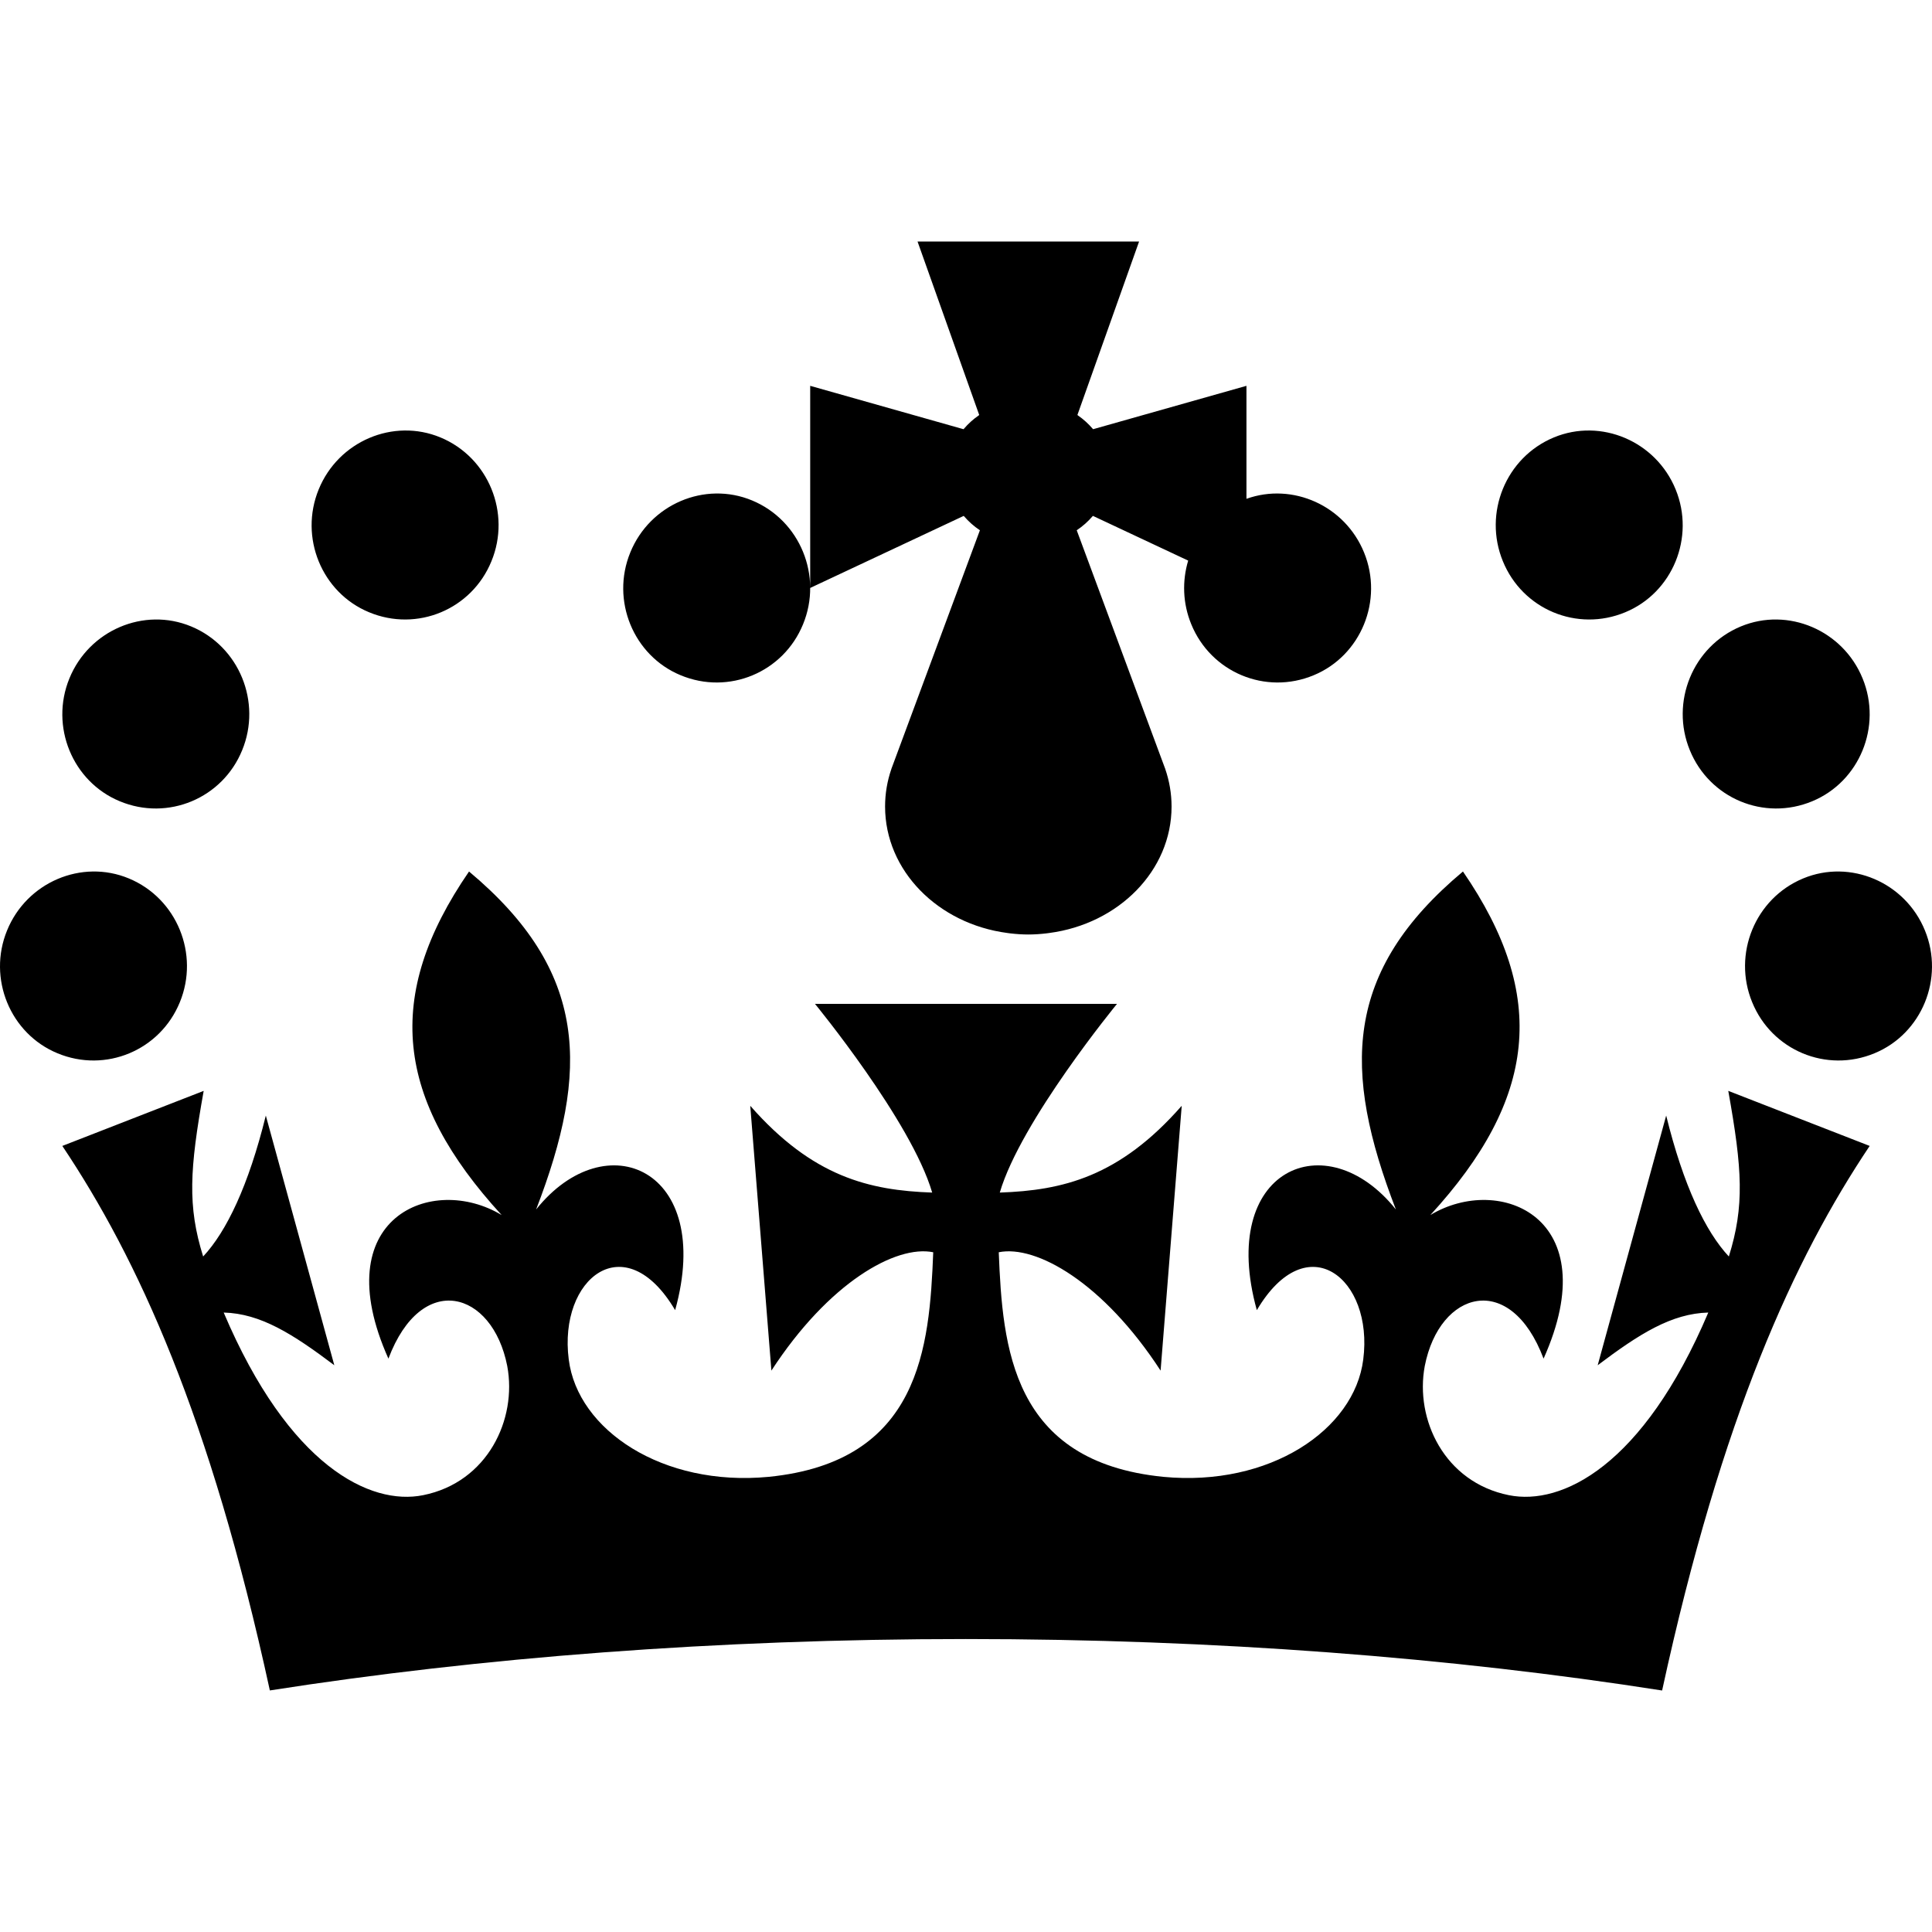 <?xml version="1.0" encoding="UTF-8" standalone="no"?>
<svg width="512px" height="512px" viewBox="0 0 512 512" version="1.1" xmlns="http://www.w3.org/2000/svg" xmlns:xlink="http://www.w3.org/1999/xlink" xmlns:sketch="http://www.bohemiancoding.com/sketch/ns">
    <!-- Generator: Sketch 3.2.2 (9983) - http://www.bohemiancoding.com/sketch -->
    <title>crown</title>
    <desc>Created with Sketch.</desc>
    <defs></defs>
    <g id="Page-1" stroke="none" stroke-width="1" fill="none" fill-rule="evenodd" sketch:type="MSPage">
        <g id="crown" sketch:type="MSArtboardGroup" fill="#000000">
            <path d="M314.882,148.566 C313.268,153.94 313.417,159.879 315.695,165.426 C320.899,178.181 335.379,184.263 348.145,178.943 C360.663,173.759 366.687,159.106 361.481,146.397 C356.427,134.006 342.575,127.796 330.323,132.191 L330.323,102.248 L289.693,113.741 L289.582,113.632 C288.439,112.295 287.123,111.101 285.634,110.073 L285.526,109.969 L301.87,64 L272.516,64.002 L243.155,64 L259.501,109.969 L259.388,110.073 C257.906,111.101 256.58,112.295 255.45,113.632 L255.329,113.741 L214.71,102.248 L214.71,155.813 L255.383,136.722 L255.481,136.807 C256.686,138.216 258.097,139.468 259.684,140.528 L236.325,203.493 C236.296,203.571 236.266,203.647 236.237,203.724 L236.216,203.79 L236.222,203.795 C235.135,206.942 234.555,210.276 234.555,213.736 C234.555,230.771 248.617,244.833 266.938,247.249 C267.208,247.288 267.474,247.327 267.75,247.357 C269.311,247.537 270.891,247.652 272.508,247.652 L272.521,247.652 C274.131,247.652 275.713,247.537 277.282,247.357 C277.548,247.327 277.816,247.288 278.092,247.249 C296.407,244.833 310.477,230.771 310.477,213.736 C310.477,210.276 309.887,206.942 308.805,203.795 L308.811,203.79 L308.79,203.724 C308.764,203.647 308.728,203.571 308.697,203.493 L285.345,140.528 C286.927,139.468 288.344,138.216 289.546,136.807 L289.649,136.722 L314.882,148.566 L314.882,148.566 Z M97.789,162.246 C110.556,167.568 125.039,161.486 130.238,148.727 C135.47,136.009 129.486,121.221 116.721,115.923 C104.208,110.731 89.662,116.934 84.455,129.701 C79.249,142.417 85.27,157.063 97.789,162.246 Z M31.724,212.335 C44.492,217.655 58.976,211.57 64.174,198.818 C69.404,186.096 63.424,171.308 50.656,166.01 C38.146,160.819 23.595,167.018 18.389,179.794 C13.186,192.498 19.205,207.147 31.724,212.335 Z M15.208,279.116 C27.977,284.438 42.459,278.354 47.659,265.597 C52.888,252.879 46.905,238.088 34.142,232.794 C21.631,227.599 7.081,233.804 1.874,246.575 C-3.332,259.283 2.692,273.932 15.208,279.116 Z M180.369,178.943 C193.134,184.263 207.621,178.181 212.821,165.426 C218.048,152.703 212.068,137.915 199.303,132.62 C186.791,127.425 172.24,133.63 167.037,146.397 C161.829,159.106 167.849,173.759 180.369,178.943 Z M430.729,162.246 C417.96,167.568 403.479,161.486 398.275,148.727 C393.05,136.009 399.027,121.221 411.792,115.923 C424.308,110.731 438.853,116.934 444.061,129.701 C449.268,142.417 443.245,157.063 430.729,162.246 Z M480.274,212.335 C467.505,217.655 453.024,211.57 447.825,198.818 C442.597,186.096 448.575,171.308 461.342,166.01 C473.855,160.819 488.403,167.018 493.61,179.794 C498.816,192.498 492.791,207.147 480.274,212.335 Z M496.789,279.116 C484.028,284.438 469.541,278.354 464.343,265.597 C459.111,252.879 465.091,238.088 477.857,232.794 C490.372,227.599 504.918,233.804 510.124,246.575 C515.334,259.283 509.31,273.932 496.789,279.116 Z M255.958,434.36 C322.096,434.36 384.7,439.265 440.477,448 C456.314,375.152 475.586,333.406 495.484,303.683 L458.011,289.093 C461.741,309.913 462.338,319.604 458.161,332.985 C451.982,326.375 446.128,314.215 441.556,295.637 L423.404,361.803 C434.449,353.476 442.968,348.098 452.714,347.839 C435.423,388.579 413.846,399.068 399.86,396.236 C382.777,392.807 374.93,376.142 377.577,362.008 C381.502,341.974 400.288,336.753 409.062,360.052 C425.839,322.593 397.373,310.924 379.051,322.005 C407.192,291.294 410.412,263.995 387.699,230.957 C356.055,257.426 355.682,283.644 369.924,320.525 C351.445,297.381 322.688,309.807 333.074,347.205 C346.405,324.627 364.044,338.828 361.275,360.269 C358.939,378.966 336.389,394.057 308.315,391.38 C268.079,387.387 265.684,357.005 264.68,331.86 C274.576,329.851 292.384,339.885 307.57,363.225 L313.168,293.047 C296.642,311.891 281.63,315.466 264.954,316.044 C270.506,297.093 296.015,266.038 296.015,266.038 L258.95,266.033 L258.915,266.033 L215.981,266.038 C215.981,266.038 241.492,297.093 247.039,316.044 C230.367,315.466 215.356,311.891 198.826,293.047 L204.428,363.225 C219.619,339.885 237.424,329.851 247.315,331.86 C246.318,357.005 243.919,387.387 203.683,391.38 C175.606,394.057 153.061,378.966 150.723,360.269 C147.952,338.828 165.591,324.627 178.921,347.205 C189.31,309.807 160.55,297.381 142.076,320.525 C156.314,283.644 155.94,257.426 124.299,230.957 C101.584,263.995 104.801,291.294 132.942,322.005 C114.62,310.924 86.156,322.593 102.934,360.052 C111.709,336.753 130.498,341.974 134.425,362.008 C137.072,376.142 129.214,392.807 112.143,396.236 C98.156,399.068 76.572,388.579 59.282,347.839 C69.032,348.098 77.542,353.476 88.596,361.803 L70.444,295.637 C65.863,314.215 60.018,326.375 53.837,332.985 C49.66,319.604 50.255,309.913 53.978,289.093 L16.516,303.683 C36.416,333.401 55.68,375.143 71.514,447.983 C127.274,439.257 189.849,434.36 255.958,434.36 Z" id="Fill-2" sketch:type="MSShapeGroup"></path>
        </g>
    </g>
</svg>